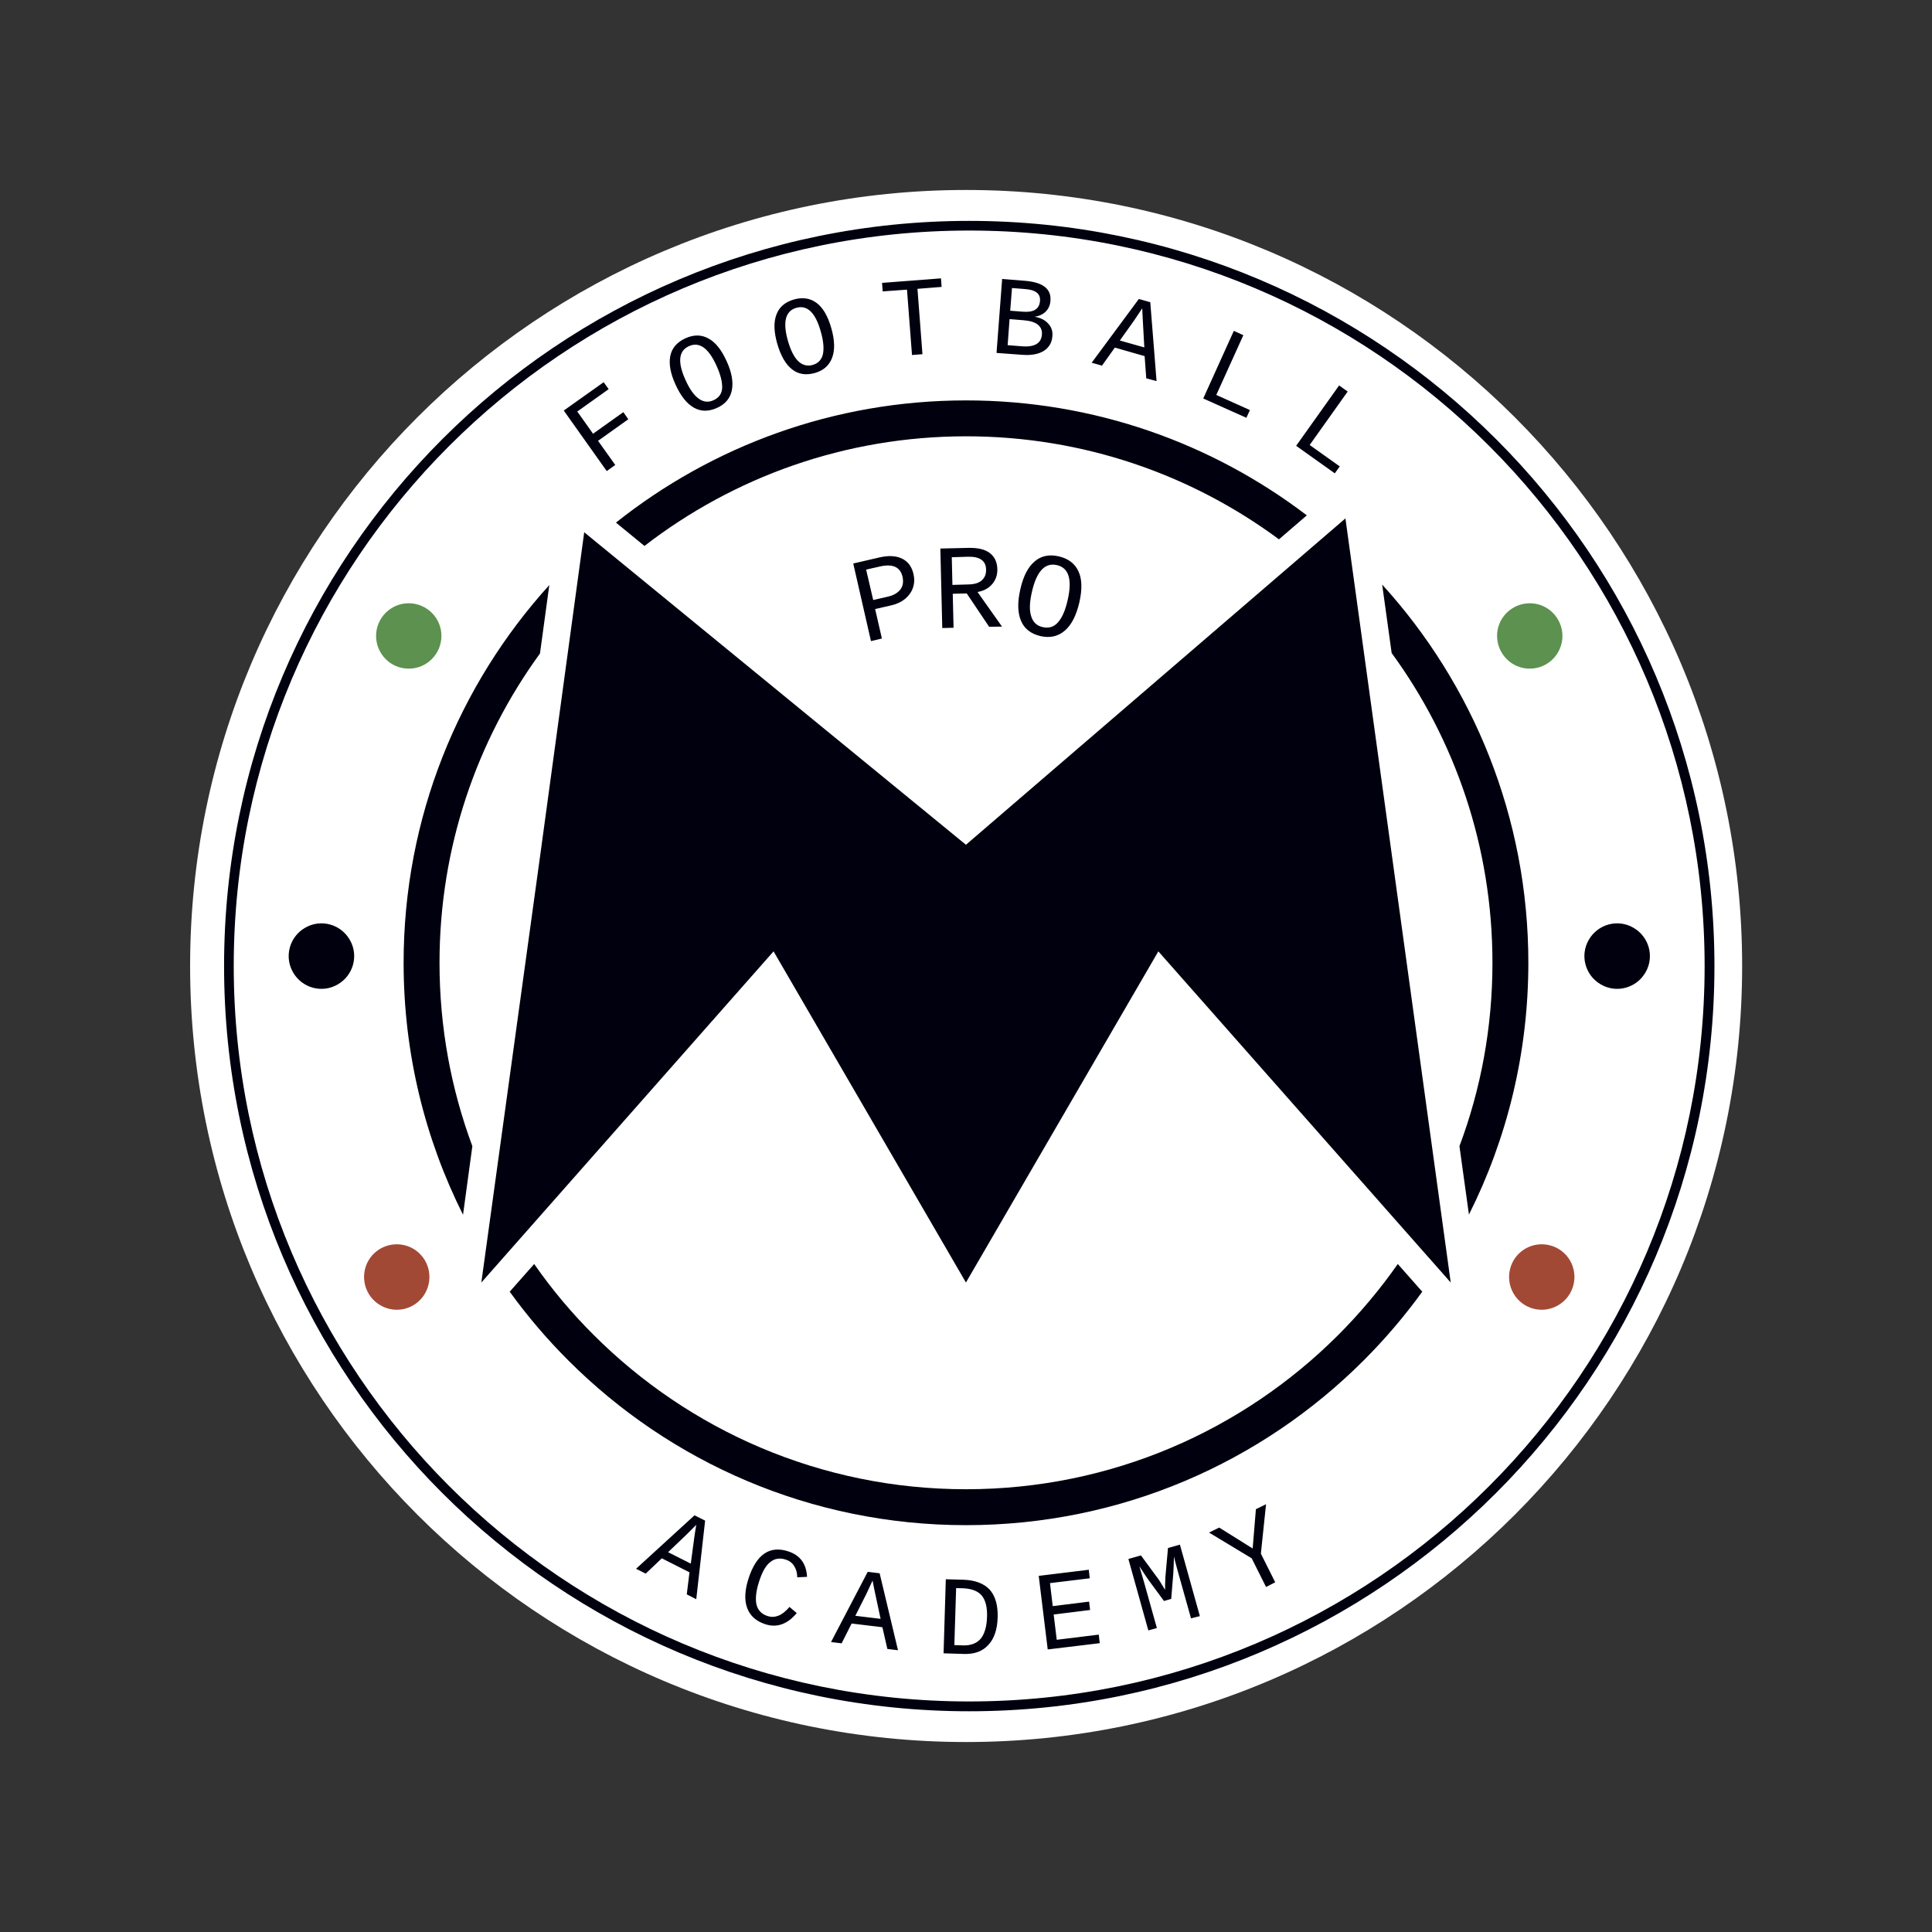 <svg width="100" height="100" viewBox="0 0 100 100" fill="none" xmlns="http://www.w3.org/2000/svg">
<rect x="0" y="0" width="100" height="100" fill="#333333" stroke="none"/>
<path fill-rule="evenodd" clip-rule="evenodd" d="M90.173 50C90.173 72.183 72.19 90.167 50.007 90.167C27.823 90.167 9.84 72.183 9.84 50C9.84 27.817 27.823 9.833 50.007 9.833C72.19 9.833 90.173 27.817 90.173 50Z" fill="white"/>
<path d="M88.739 50C88.739 60.65 84.423 70.292 77.439 77.275C70.456 84.258 60.814 88.575 50.164 88.575C39.514 88.575 29.873 84.258 22.889 77.275C15.914 70.3 11.598 60.658 11.598 50C11.598 39.35 15.914 29.708 22.898 22.725C29.873 15.75 39.514 11.433 50.164 11.433C60.814 11.433 70.456 15.75 77.439 22.733C84.423 29.708 88.739 39.35 88.739 50ZM77.081 76.917C83.973 70.025 88.231 60.517 88.231 50C88.231 39.492 83.973 29.975 77.081 23.083C70.189 16.192 60.673 11.933 50.164 11.933C39.656 11.933 30.139 16.192 23.248 23.083C16.356 29.975 12.098 39.483 12.098 50C12.098 60.508 16.356 70.025 23.248 76.917C30.139 83.808 39.648 88.067 50.164 88.067C60.681 88.067 70.198 83.808 77.081 76.917Z" fill="#00000E"/>
<path fill-rule="evenodd" clip-rule="evenodd" d="M80.872 32.908C80.863 31.975 80.105 31.217 79.172 31.225C78.238 31.233 77.48 31.992 77.488 32.925C77.497 33.858 78.255 34.617 79.188 34.608C80.122 34.608 80.872 33.842 80.872 32.908Z" fill="#5C914F"/>
<path fill-rule="evenodd" clip-rule="evenodd" d="M85.174 50.325C85.641 49.517 85.358 48.483 84.541 48.017C83.733 47.55 82.699 47.833 82.233 48.65C81.766 49.458 82.049 50.492 82.866 50.958C83.674 51.425 84.708 51.142 85.174 50.325Z" fill="#00000E"/>
<path fill-rule="evenodd" clip-rule="evenodd" d="M80.655 67.558C81.464 67.083 81.73 66.05 81.264 65.242C80.789 64.433 79.755 64.167 78.947 64.633C78.139 65.108 77.872 66.142 78.339 66.95C78.814 67.767 79.847 68.033 80.655 67.558Z" fill="#A24936"/>
<path fill-rule="evenodd" clip-rule="evenodd" d="M19.465 32.908C19.473 31.975 20.232 31.217 21.165 31.225C22.098 31.233 22.857 31.992 22.848 32.925C22.84 33.858 22.081 34.617 21.148 34.608C20.215 34.608 19.465 33.842 19.465 32.908Z" fill="#5C914F"/>
<path fill-rule="evenodd" clip-rule="evenodd" d="M15.166 50.325C14.7 49.517 14.983 48.483 15.8 48.017C16.608 47.55 17.641 47.833 18.108 48.65C18.575 49.458 18.291 50.492 17.474 50.958C16.666 51.425 15.633 51.142 15.166 50.325Z" fill="#00000E"/>
<path fill-rule="evenodd" clip-rule="evenodd" d="M19.681 67.558C18.873 67.083 18.606 66.05 19.073 65.242C19.548 64.433 20.581 64.167 21.39 64.633C22.198 65.108 22.465 66.142 21.998 66.95C21.523 67.767 20.49 68.033 19.681 67.558Z" fill="#A24936"/>
<path d="M49.999 20.725C56.632 20.725 62.741 22.942 67.641 26.675L66.199 27.916C61.674 24.567 56.074 22.583 50.007 22.583C43.741 22.583 37.966 24.7 33.357 28.258L31.882 27.05C36.849 23.1 43.149 20.725 49.999 20.725ZM71.541 30.258C76.241 35.425 79.107 42.3 79.107 49.833C79.107 54.517 77.999 58.95 76.032 62.867L75.541 59.325C76.649 56.375 77.249 53.175 77.249 49.833C77.249 43.842 75.316 38.3 72.032 33.8L71.541 30.258ZM73.616 66.858C72.699 68.125 71.682 69.317 70.582 70.416C65.316 75.683 58.041 78.942 49.999 78.942C41.957 78.942 34.682 75.683 29.416 70.416C28.316 69.317 27.299 68.125 26.382 66.858L27.649 65.425C28.566 66.742 29.599 67.975 30.732 69.1C35.666 74.033 42.482 77.083 49.999 77.083C57.524 77.083 64.332 74.033 69.266 69.1C70.399 67.966 71.432 66.733 72.349 65.425L73.616 66.858ZM23.966 62.875C21.999 58.95 20.891 54.525 20.891 49.833C20.891 42.308 23.749 35.45 28.432 30.283L27.949 33.825C24.682 38.316 22.749 43.85 22.749 49.833C22.749 53.175 23.349 56.367 24.449 59.325L23.966 62.875Z" fill="#00000E"/>
<path d="M29.88 21.3L30.696 22.45L32.263 21.333L32.521 21.7L30.955 22.817L31.846 24.067L31.405 24.383L29.18 21.25L31.246 19.783L31.505 20.142L29.88 21.3ZM37.613 18.7C37.88 19.283 37.963 19.783 37.88 20.2C37.796 20.616 37.538 20.925 37.105 21.116C36.671 21.308 36.28 21.308 35.913 21.1C35.546 20.892 35.23 20.491 34.963 19.9C34.696 19.317 34.613 18.825 34.696 18.416C34.78 18.008 35.046 17.708 35.48 17.508C35.905 17.317 36.305 17.317 36.663 17.517C37.03 17.708 37.346 18.108 37.613 18.7ZM37.088 18.933C36.671 18.008 36.196 17.675 35.663 17.916C35.121 18.158 35.063 18.741 35.48 19.666C35.688 20.133 35.921 20.458 36.163 20.633C36.405 20.808 36.663 20.841 36.93 20.716C37.213 20.591 37.363 20.375 37.38 20.075C37.388 19.767 37.296 19.392 37.088 18.933ZM43.03 16.991C43.205 17.608 43.221 18.116 43.071 18.517C42.921 18.916 42.621 19.183 42.171 19.308C41.713 19.433 41.321 19.375 40.996 19.116C40.663 18.858 40.413 18.416 40.23 17.791C40.055 17.175 40.038 16.675 40.188 16.283C40.33 15.892 40.638 15.633 41.096 15.5C41.546 15.375 41.938 15.433 42.271 15.683C42.605 15.933 42.855 16.375 43.03 16.991ZM42.48 17.15C42.205 16.175 41.78 15.775 41.221 15.933C40.655 16.091 40.505 16.658 40.78 17.633C40.921 18.125 41.096 18.475 41.313 18.692C41.53 18.9 41.78 18.966 42.055 18.892C42.355 18.808 42.53 18.616 42.596 18.325C42.655 18.025 42.621 17.633 42.48 17.15ZM47.488 14.95L47.746 18.333L47.205 18.375L46.946 14.992L45.688 15.083L45.655 14.642L48.705 14.408L48.738 14.85L47.488 14.95ZM54.471 17.4C54.446 17.741 54.296 17.991 54.021 18.166C53.746 18.333 53.38 18.4 52.921 18.366L51.58 18.267L51.871 14.441L53.038 14.533C53.98 14.608 54.421 14.95 54.371 15.566C54.355 15.8 54.271 15.983 54.121 16.133C53.971 16.275 53.78 16.366 53.546 16.392C53.863 16.45 54.096 16.567 54.255 16.75C54.421 16.925 54.496 17.142 54.471 17.4ZM53.83 15.583C53.846 15.383 53.788 15.233 53.646 15.133C53.513 15.033 53.296 14.975 53.013 14.958L52.38 14.908L52.288 16.083L52.93 16.133C53.496 16.183 53.796 16 53.83 15.583ZM53.93 17.308C53.946 17.091 53.871 16.925 53.713 16.8C53.555 16.675 53.305 16.6 52.971 16.575L52.255 16.517L52.155 17.866L52.905 17.925C53.238 17.95 53.48 17.908 53.646 17.808C53.821 17.708 53.913 17.541 53.93 17.308ZM59.33 19.583L59.246 18.433L57.705 17.991L57.038 18.925L56.505 18.775L58.946 15.475L59.538 15.642L59.863 19.725L59.33 19.583ZM59.121 15.958L59.055 16.058L58.705 16.583L57.963 17.625L59.23 17.983L59.146 16.475L59.121 15.958ZM62.28 20.625L63.863 17.125L64.355 17.35L62.955 20.442L64.696 21.225L64.513 21.625L62.28 20.625ZM67.088 23.075L69.313 19.95L69.755 20.267L67.788 23.033L69.346 24.142L69.088 24.5L67.088 23.075Z" fill="#00000E"/>
<path d="M35.547 82.525L35.688 81.383L34.255 80.658L33.422 81.45L32.922 81.2L35.947 78.433L36.497 78.708L36.038 82.775L35.547 82.525ZM36.038 78.925L35.955 79.008L35.505 79.458L34.58 80.341L35.755 80.933L35.955 79.442L36.038 78.925ZM39.288 81.867C39.13 82.358 39.089 82.75 39.155 83.05C39.23 83.35 39.422 83.55 39.739 83.65C39.922 83.708 40.105 83.7 40.297 83.625C40.489 83.55 40.672 83.4 40.864 83.175L41.239 83.492C40.755 84.075 40.205 84.266 39.605 84.067C39.13 83.908 38.822 83.633 38.672 83.225C38.522 82.817 38.547 82.308 38.747 81.692C39.155 80.45 39.839 79.983 40.805 80.3C41.413 80.5 41.739 80.942 41.772 81.617L41.264 81.641C41.264 81.416 41.214 81.225 41.105 81.058C41.005 80.891 40.855 80.783 40.672 80.725C40.364 80.625 40.097 80.666 39.872 80.85C39.639 81.025 39.447 81.367 39.288 81.867ZM45.93 85.35L45.672 84.225L44.08 84.033L43.563 85.058L43.014 84.992L44.913 81.358L45.53 81.433L46.48 85.416L45.93 85.35ZM45.163 81.808L45.114 81.916L44.847 82.492L44.272 83.633L45.58 83.791L45.264 82.317L45.163 81.808ZM51.639 83.708C51.622 84.333 51.464 84.817 51.155 85.141C50.855 85.475 50.43 85.625 49.889 85.608L48.839 85.575L48.955 81.742L49.839 81.766C50.464 81.783 50.922 81.958 51.222 82.275C51.514 82.6 51.655 83.075 51.639 83.708ZM51.089 83.692C51.105 83.192 51.014 82.825 50.813 82.583C50.614 82.35 50.288 82.225 49.83 82.208L49.489 82.2L49.397 85.15L49.855 85.166C50.255 85.175 50.555 85.058 50.764 84.817C50.964 84.567 51.072 84.192 51.089 83.692ZM54.23 85.375L53.764 81.567L56.355 81.25L56.405 81.692L54.347 81.942L54.489 83.133L56.372 82.9L56.422 83.333L54.538 83.567L54.697 84.875L56.872 84.608L56.922 85.05L54.23 85.375ZM61.647 83.766L60.98 81.391C60.913 81.141 60.864 80.958 60.83 80.841L60.764 80.567C60.755 80.975 60.739 81.266 60.73 81.433L60.622 82.758L60.247 82.867L59.455 81.791C59.397 81.716 59.239 81.475 58.972 81.067L59.214 81.891L59.88 84.266L59.438 84.391L58.405 80.692L59.055 80.508L59.938 81.708C60.005 81.791 60.122 81.992 60.305 82.291V82.025L60.322 81.608L60.455 80.125L61.072 79.95L62.105 83.65L61.647 83.766ZM65.263 80.416L66.005 81.9L65.53 82.141L64.788 80.658L62.58 79.325L63.105 79.067L64.838 80.15L65.005 78.117L65.53 77.858L65.263 80.416Z" fill="#00000E"/>
<path d="M47.281 29.708C47.339 29.958 47.331 30.192 47.256 30.417C47.181 30.642 47.047 30.825 46.856 30.992C46.664 31.15 46.422 31.267 46.131 31.333L45.297 31.525L45.647 33.05L45.081 33.183L44.164 29.167L45.531 28.85C46.006 28.742 46.389 28.767 46.697 28.917C46.997 29.067 47.197 29.333 47.281 29.708ZM46.714 29.85C46.597 29.35 46.214 29.175 45.564 29.317L44.831 29.483L45.197 31.058L45.956 30.883C46.247 30.817 46.464 30.692 46.606 30.508C46.739 30.333 46.772 30.108 46.714 29.85ZM51.197 32.442L50.039 30.717L49.314 30.733L49.356 32.492L48.772 32.508L48.672 28.392L50.139 28.358C50.614 28.35 50.981 28.433 51.231 28.625C51.481 28.817 51.614 29.092 51.622 29.458C51.631 29.758 51.539 30.017 51.356 30.233C51.172 30.45 50.922 30.583 50.597 30.642L51.864 32.433L51.197 32.442ZM51.039 29.475C51.031 29.025 50.714 28.8 50.097 28.817L49.264 28.842L49.297 30.275L50.147 30.25C50.439 30.242 50.664 30.175 50.814 30.042C50.972 29.9 51.047 29.717 51.039 29.475ZM55.864 31.192C55.706 31.858 55.464 32.342 55.114 32.642C54.764 32.942 54.347 33.033 53.856 32.925C53.364 32.808 53.022 32.55 52.847 32.133C52.672 31.717 52.656 31.175 52.814 30.492C52.964 29.825 53.214 29.342 53.556 29.058C53.889 28.767 54.314 28.683 54.814 28.8C55.306 28.917 55.639 29.175 55.822 29.575C56.006 29.967 56.022 30.508 55.864 31.192ZM55.264 31.05C55.506 29.992 55.322 29.392 54.706 29.25C54.089 29.108 53.656 29.567 53.414 30.625C53.289 31.158 53.272 31.583 53.372 31.892C53.464 32.2 53.664 32.392 53.964 32.458C54.289 32.533 54.556 32.45 54.764 32.208C54.981 31.967 55.147 31.575 55.264 31.05Z" fill="#00000E"/>
<path fill-rule="evenodd" clip-rule="evenodd" d="M69.639 26.833L49.997 43.725L30.239 27.55L27.981 44.125L24.914 66.383L40.039 49.242L49.997 66.383L59.956 49.242L75.089 66.383L71.731 42L70.297 31.6L69.639 26.833Z" fill="#00000E"/>
</svg>
